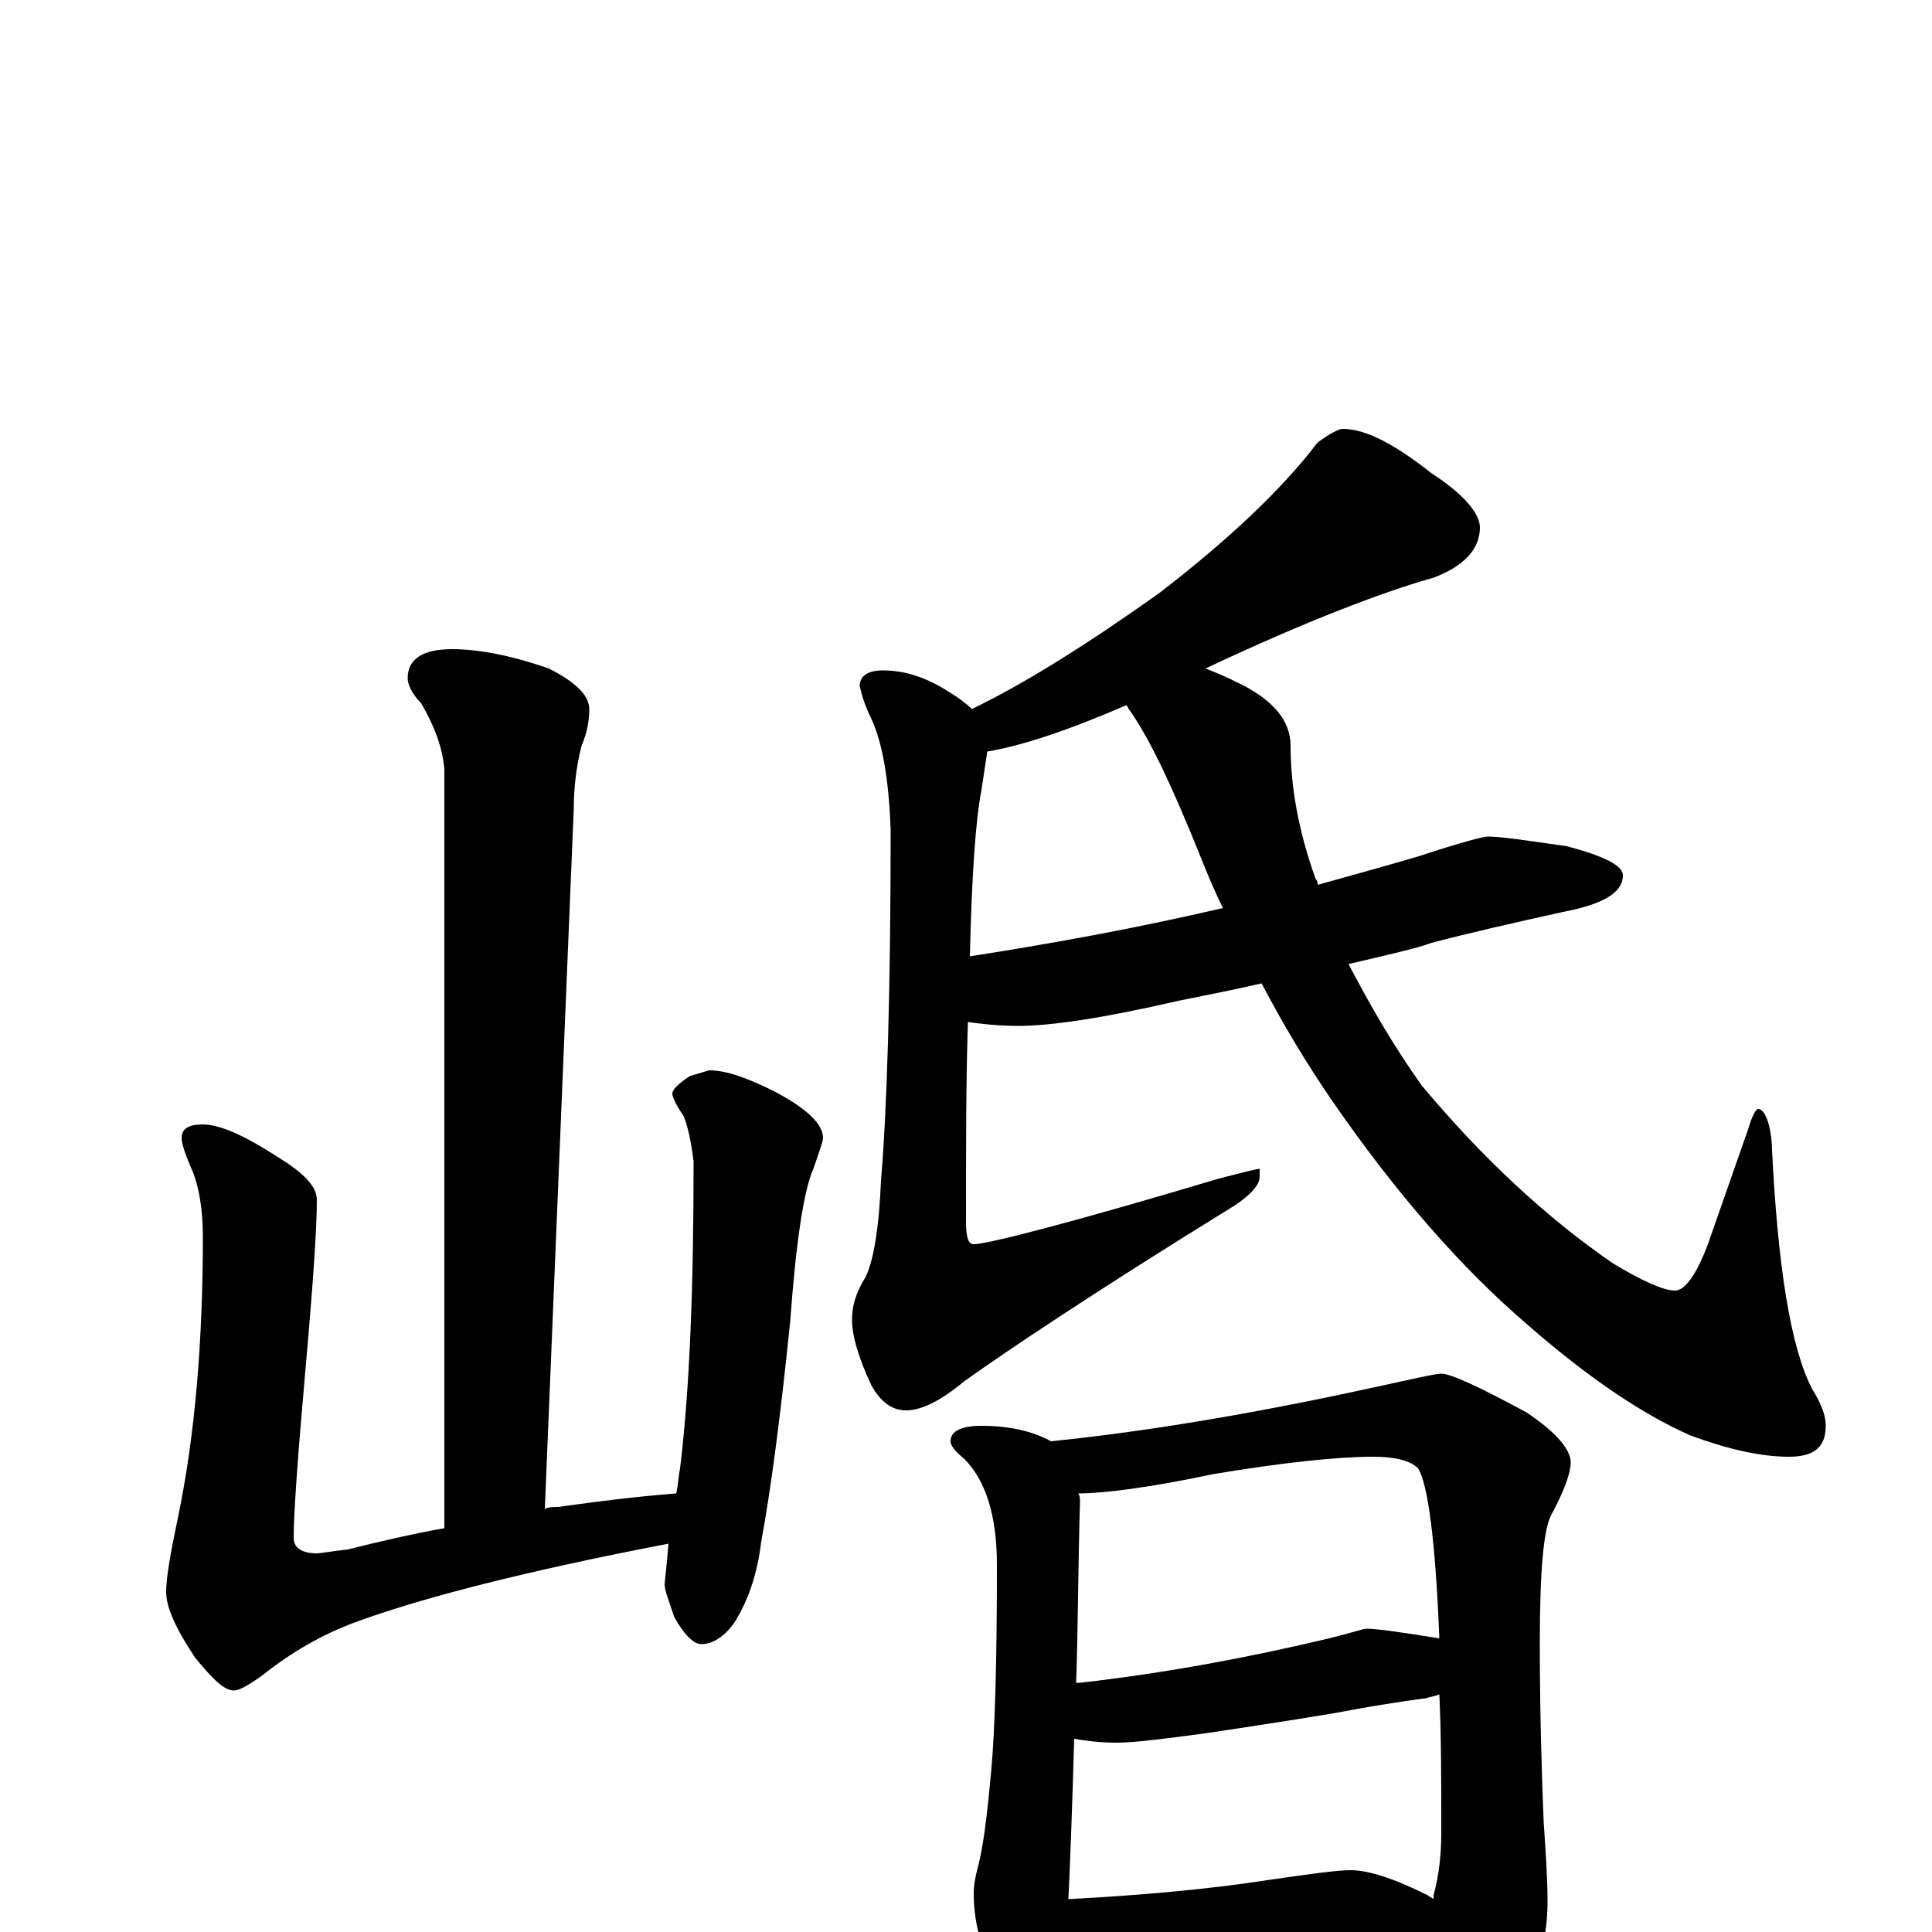 <?xml version="1.0" encoding="utf-8" ?>
<!DOCTYPE svg PUBLIC "-//W3C//DTD SVG 1.1//EN" "http://www.w3.org/Graphics/SVG/1.1/DTD/svg11.dtd">
<svg version="1.1" id="Layer_1" xmlns="http://www.w3.org/2000/svg" xmlns:xlink="http://www.w3.org/1999/xlink" x="0px" y="145px" width="1000px" height="1000px" viewBox="0 0 1000 1000" enable-background="new 0 0 1000 1000" xml:space="preserve">
<g id="Layer_1">
<path id="glyph" transform="matrix(1 0 0 -1 0 1000)" d="M234,664C247,664 264,661 284,654C298,647 305,640 305,633C305,627 304,621 301,614C298,602 297,591 297,582l-15,-363C284,220 286,220 289,220C317,224 337,226 350,227C351,231 351,235 352,240C357,281 359,334 359,399C358,406 357,414 354,422C350,428 348,432 348,434C348,436 351,439 357,443l10,3C376,446 387,442 401,435C418,426 426,418 426,411C426,409 424,404 421,395C416,384 412,357 409,316C404,267 399,229 394,202C392,185 387,171 380,160C375,153 369,149 363,149C359,149 354,154 349,163C346,172 344,177 344,180C344,181 345,188 346,201C273,187 218,173 183,160C167,154 151,145 136,133C129,128 124,125 121,125C116,125 110,131 101,142C91,157 86,168 86,176C86,183 88,195 92,214C101,257 105,306 105,360C105,374 103,385 100,393C96,402 94,408 94,411C94,416 98,418 105,418C114,418 127,412 144,401C157,393 164,386 164,379C164,364 162,335 158,290C154,245 152,216 152,204C152,199 156,196 164,196C166,196 171,197 180,198C196,202 213,206 230,209l0,393C229,613 225,624 218,636C213,641 211,646 211,649C211,659 219,664 234,664M695,778C707,778 722,770 741,755C758,744 766,734 766,727C766,716 758,707 742,701C717,694 677,679 624,654C629,652 634,650 640,647C659,638 668,627 668,614C668,593 672,570 681,545C682,544 682,543 682,542C700,547 718,552 735,557C756,564 768,567 770,567C777,567 790,565 811,562C830,557 840,552 840,547C840,538 830,532 809,528C782,522 760,517 741,512C733,509 719,506 698,501C709,480 721,459 736,438C767,401 800,370 835,346C850,337 861,332 867,332C872,332 878,340 884,356l21,60C907,423 909,426 910,426C913,426 916,420 917,409C920,344 927,302 938,281C943,273 945,267 945,262C945,251 939,246 926,246C911,246 894,250 875,257C850,268 822,287 791,314C756,344 722,383 689,431C676,450 664,470 653,491C640,488 625,485 610,482C571,473 544,469 527,469C517,469 508,470 501,471C500,442 500,407 500,368C500,360 501,356 504,356C511,356 554,367 631,390C643,393 650,395 652,395l0,-4C652,387 648,382 639,376C566,331 520,300 499,285C487,275 477,270 469,270C462,270 456,274 451,283C444,298 441,309 441,317C441,324 443,331 448,339C452,347 455,364 456,389C459,424 461,485 461,571C460,596 457,615 451,628C448,634 446,640 445,645C445,650 449,653 457,653C469,653 480,649 491,642C496,639 500,636 503,633C530,646 562,666 600,693C635,720 663,746 682,771C689,776 693,778 695,778M633,530C628,540 624,550 620,560C607,592 596,616 585,632C584,633 584,634 583,635C553,622 529,614 511,611C510,604 509,598 508,591C505,576 503,547 502,505C547,512 590,520 633,530M508,262C523,262 535,259 544,254C593,259 647,268 707,281C730,286 743,289 746,289C751,289 766,282 790,269C805,259 813,250 813,243C813,238 810,229 803,216C799,209 797,187 797,150C797,113 798,82 799,57C800,42 801,28 801,16C801,-2 797,-18 789,-31C780,-46 771,-54 762,-54C759,-54 754,-49 749,-40C743,-28 740,-17 739,-8C721,-8 704,-9 689,-11l-86,-6C587,-18 575,-19 566,-19C560,-19 555,-19 550,-18C549,-23 549,-27 549,-30C547,-41 544,-46 539,-46C532,-46 525,-40 518,-28C509,-13 504,3 504,20C504,25 505,29 506,33C509,44 511,61 513,83C515,104 516,140 516,190C516,216 510,234 499,245C494,249 492,252 492,254C492,259 497,262 508,262M553,17C590,19 625,22 657,27C678,30 692,32 699,32C708,32 721,28 739,19C740,18 741,18 742,17C742,18 742,18 742,19C745,30 746,41 746,51C746,78 746,102 745,123C743,122 741,122 738,121C723,119 711,117 700,115C690,113 665,109 625,103C603,100 587,98 578,98C569,98 562,99 556,100C555,65 554,38 553,17M557,129C558,129 558,129 559,129C603,134 646,142 688,152C700,155 706,157 707,157C713,157 726,155 745,152C743,203 739,232 734,240C730,244 722,246 711,246C692,246 664,243 628,237C595,230 571,227 558,227C559,226 559,224 559,223C558,188 558,157 557,129z"/>
</g>
</svg>
